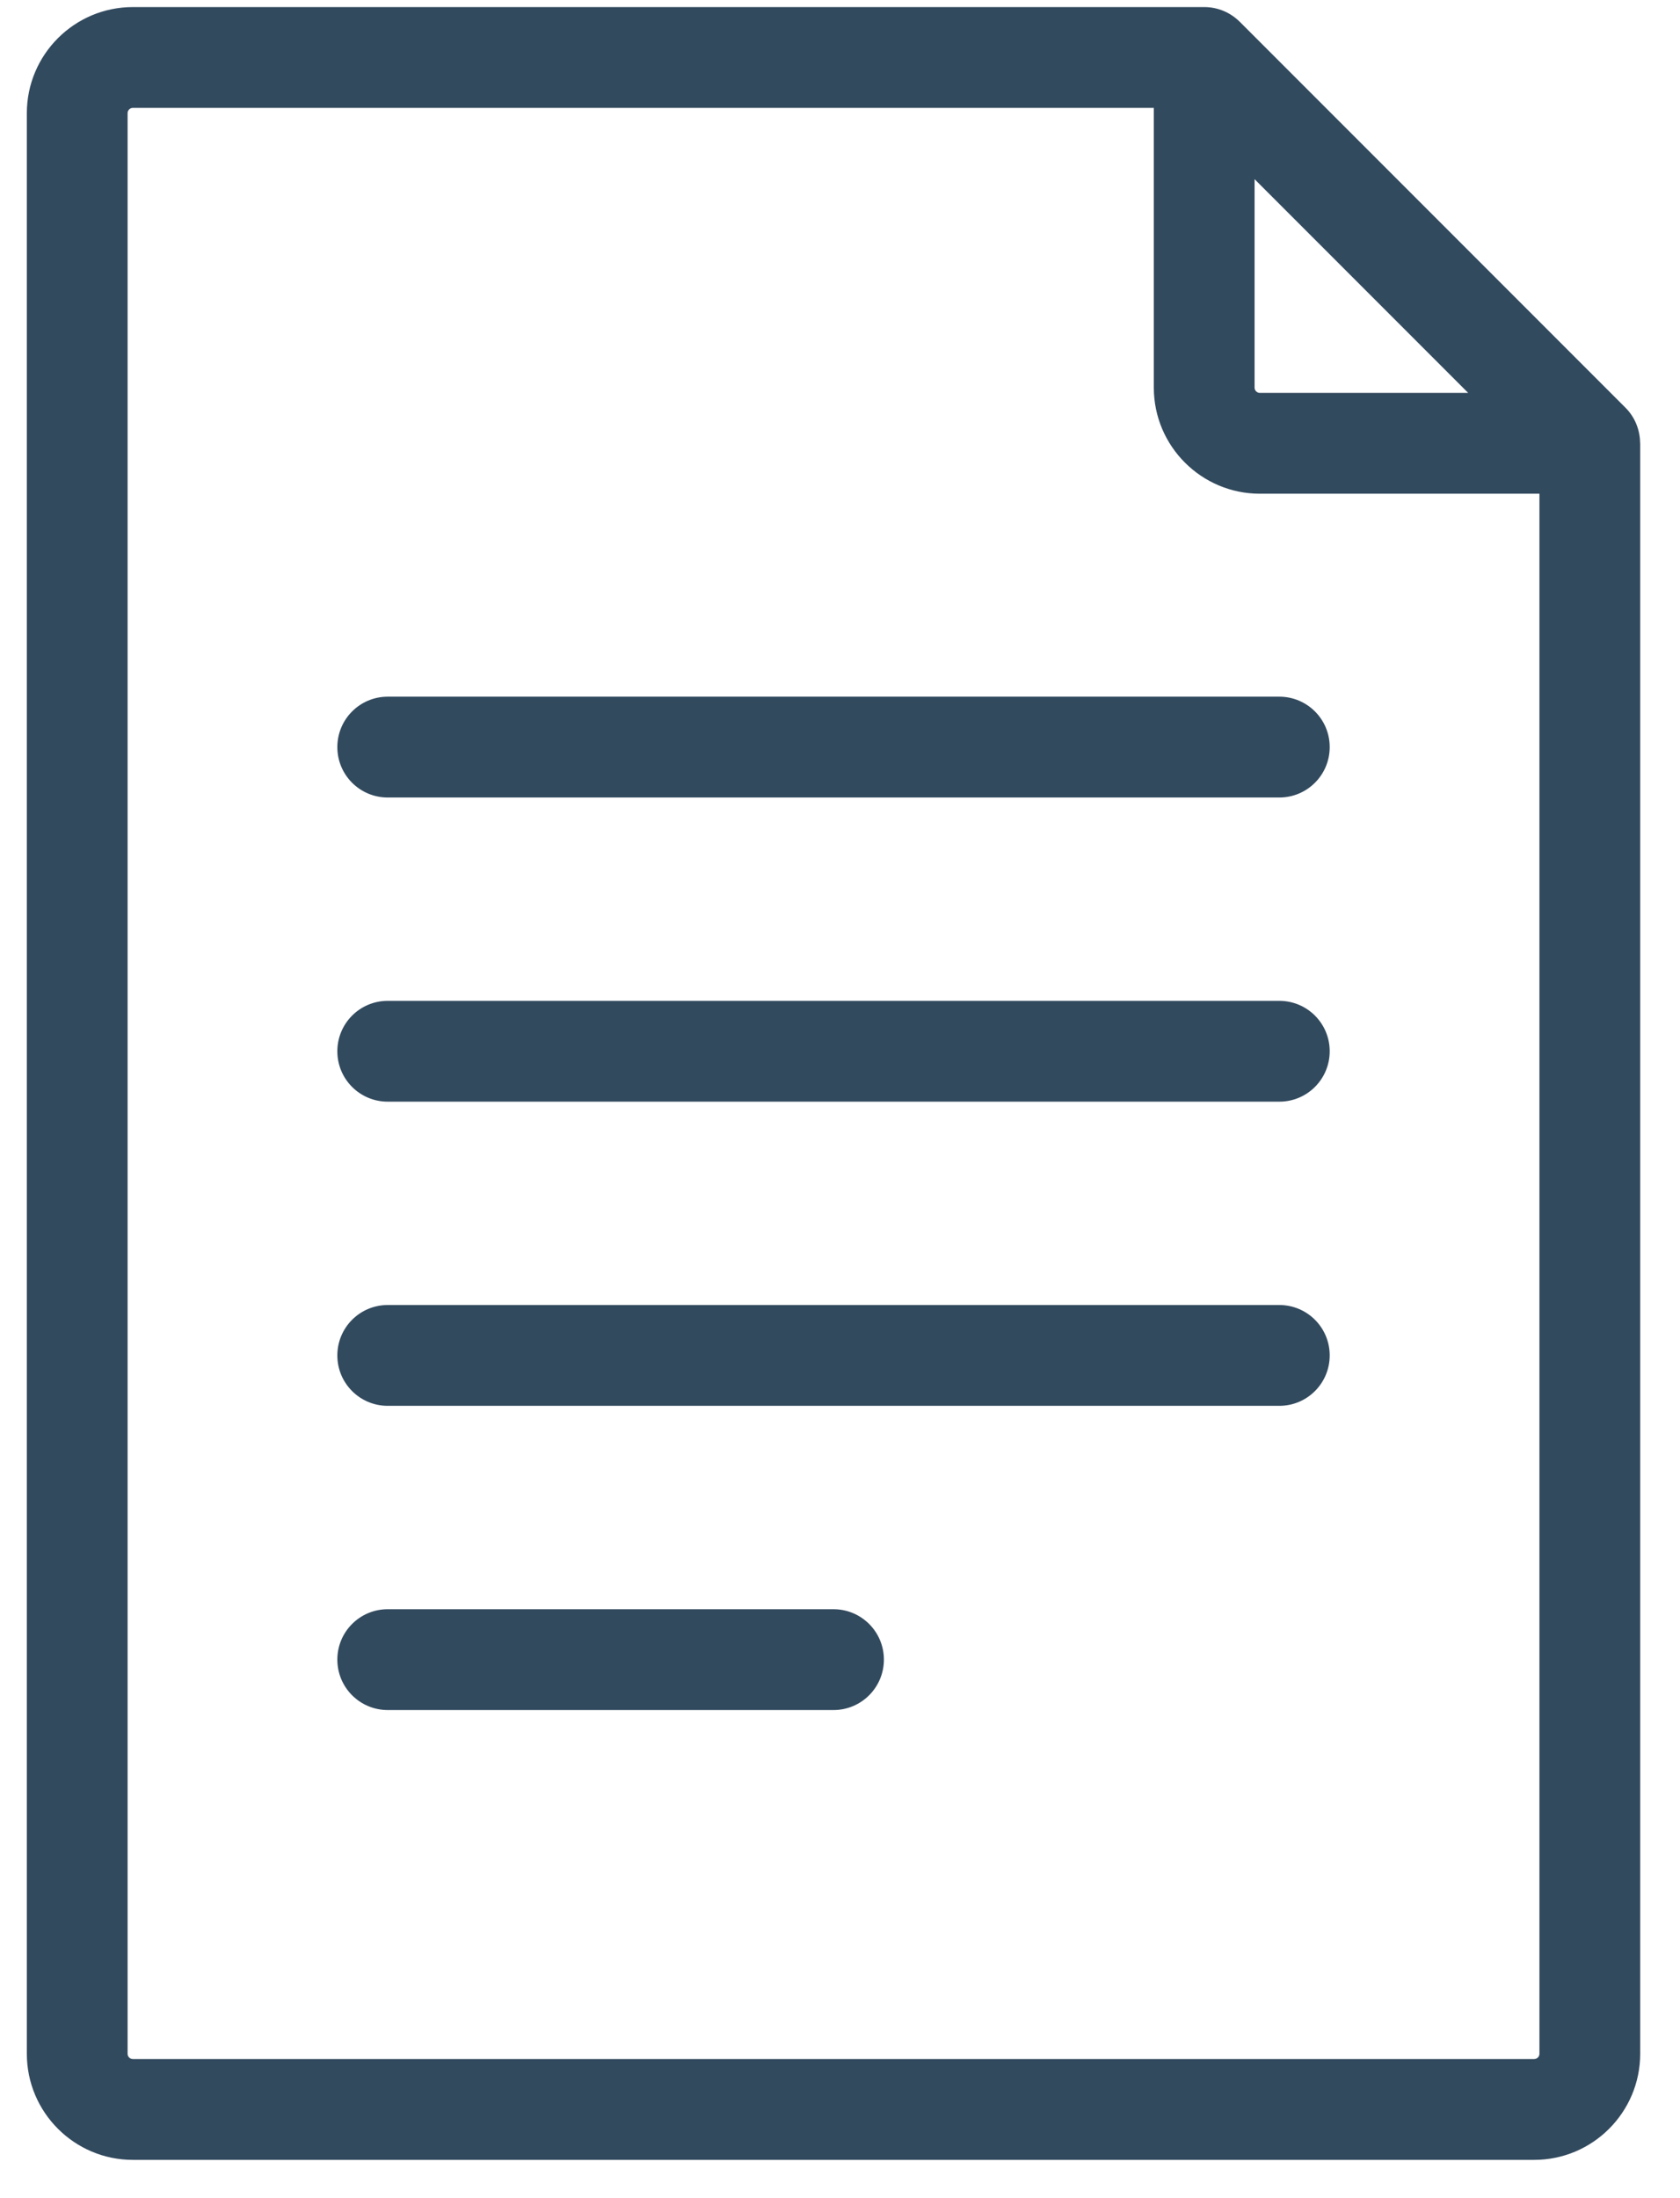 <?xml version="1.0" encoding="UTF-8"?>
<svg width="39px" height="51px" viewBox="0 0 39 51" version="1.1" xmlns="http://www.w3.org/2000/svg" xmlns:xlink="http://www.w3.org/1999/xlink">
    <!-- Generator: Sketch 53.2 (72643) - https://sketchapp.com -->
    <title>business plan icon</title>
    <desc>Created with Sketch.</desc>
    <g id="Page-1" stroke="none" stroke-width="1" fill="none" fill-rule="evenodd">
        <g id="style-guide" transform="translate(-234, -3572)" fill="#324A5E">
            <g id="iconograpy" transform="translate(0, 3421)">
                <g id="homepage-icons" transform="translate(0, 151)">
                    <g id="business-plan-icon" transform="translate(234.619, 0.164)">
                        <g id="file">
                            <path d="M37.455,10.11 C37.451,9.809 37.335,9.515 37.115,9.295 L28.163,0.343 C28.162,0.342 28.162,0.342 28.161,0.342 C27.95,0.131 27.658,0 27.336,0 L2.466,0 C1.108,0 0.004,1.104 0.004,2.462 L0.004,47.486 C0.004,48.844 1.108,49.948 2.466,49.948 L34.995,49.948 C36.353,49.948 37.457,48.844 37.457,47.486 L37.457,10.122 C37.457,10.117 37.455,10.114 37.455,10.11 Z M28.505,3.993 L33.464,8.952 L28.628,8.952 C28.56,8.952 28.505,8.897 28.505,8.829 L28.505,3.993 Z M35.118,47.486 C35.118,47.554 35.063,47.609 34.995,47.609 L2.466,47.609 C2.398,47.609 2.343,47.554 2.343,47.486 L2.343,2.462 C2.343,2.394 2.398,2.339 2.466,2.339 L26.166,2.339 L26.166,8.829 C26.166,10.187 27.271,11.291 28.628,11.291 L35.118,11.291 L35.118,47.486 L35.118,47.486 Z" id="Shape" fill-rule="nonzero"></path>
                            <path d="M29.08,16 L8.381,16 C7.735,16 7.212,16.524 7.212,17.17 C7.212,17.816 7.735,18.339 8.381,18.339 L29.08,18.339 C29.726,18.339 30.249,17.816 30.249,17.17 C30.25,16.524 29.726,16 29.08,16 Z" id="Path" fill-rule="nonzero"></path>
                            <path d="M29.08,23.057 L8.381,23.057 C7.735,23.057 7.212,23.581 7.212,24.227 C7.212,24.873 7.735,25.396 8.381,25.396 L29.08,25.396 C29.726,25.396 30.249,24.873 30.249,24.227 C30.25,23.581 29.726,23.057 29.08,23.057 Z" id="Path" fill-rule="nonzero"></path>
                            <path d="M29.08,30.114 L8.381,30.114 C7.735,30.114 7.212,30.638 7.212,31.284 C7.212,31.93 7.735,32.453 8.381,32.453 L29.08,32.453 C29.726,32.453 30.249,31.93 30.249,31.284 C30.25,30.638 29.726,30.114 29.08,30.114 Z" id="Path" fill-rule="nonzero"></path>
                            <path d="M18.731,37.172 L8.381,37.172 C7.735,37.172 7.212,37.695 7.212,38.341 C7.212,38.987 7.735,39.511 8.381,39.511 L18.731,39.511 C19.376,39.511 19.9,38.987 19.9,38.341 C19.9,37.695 19.376,37.172 18.731,37.172 Z" id="Path" fill-rule="nonzero"></path>
                        </g>
                    </g>
                </g>
            </g>
        </g>
    </g>
</svg>
